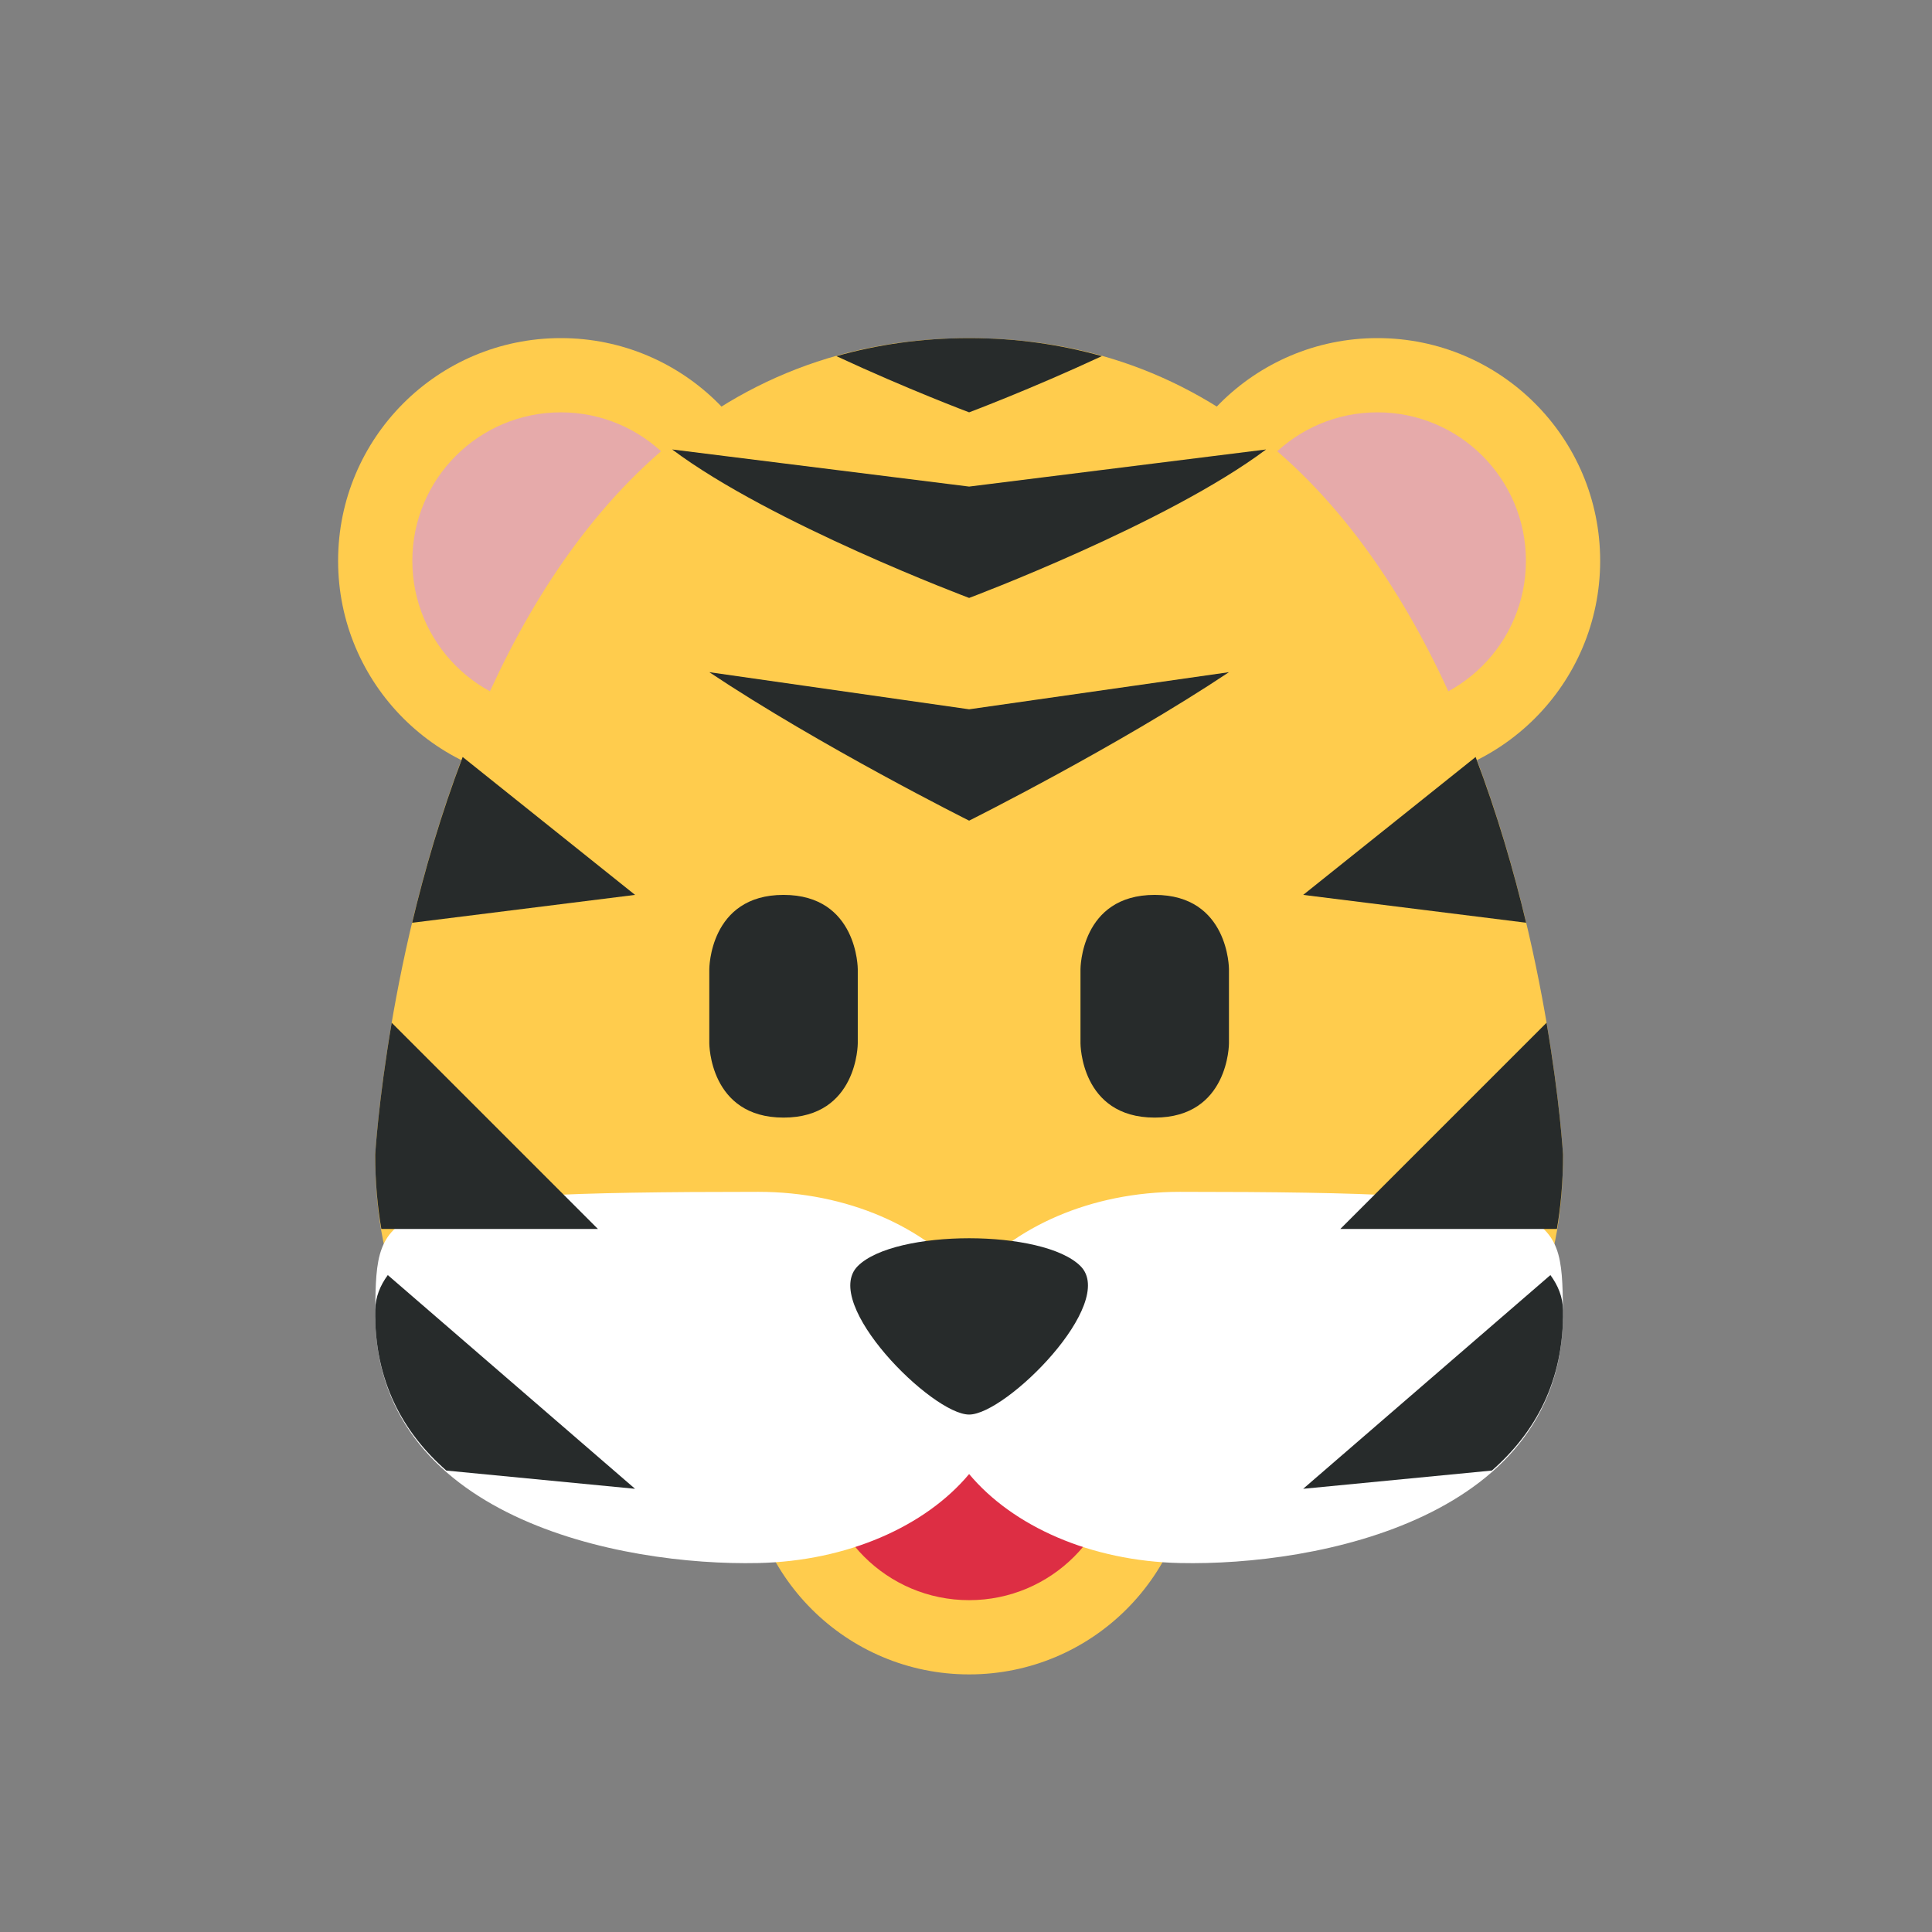 <svg width="120" height="120" viewBox="0 0 120 120" fill="none" xmlns="http://www.w3.org/2000/svg">
<rect x="0" y="0" width="120" height="120" fill="#808080" stroke="none"/>
<path d="M34.833 48.667C42.473 48.667 48.667 42.473 48.667 34.833C48.667 27.193 42.473 21 34.833 21C27.193 21 21 27.193 21 34.833C21 42.473 27.193 48.667 34.833 48.667Z" fill="#FFCC4D"/>
<path d="M60.195 104C67.835 104 74.028 97.806 74.028 90.166C74.028 82.526 67.835 76.333 60.195 76.333C52.555 76.333 46.361 82.526 46.361 90.166C46.361 97.806 52.555 104 60.195 104Z" fill="#FFCC4D"/>
<path d="M60.194 99.389C65.288 99.389 69.417 95.26 69.417 90.167C69.417 85.073 65.288 80.944 60.194 80.944C55.101 80.944 50.972 85.073 50.972 90.167C50.972 95.26 55.101 99.389 60.194 99.389Z" fill="#DD2E44"/>
<path d="M85.555 48.667C93.195 48.667 99.389 42.473 99.389 34.833C99.389 27.193 93.195 21 85.555 21C77.916 21 71.722 27.193 71.722 34.833C71.722 42.473 77.916 48.667 85.555 48.667Z" fill="#FFCC4D"/>
<path d="M34.834 44.056C39.927 44.056 44.056 39.927 44.056 34.834C44.056 29.74 39.927 25.611 34.834 25.611C29.74 25.611 25.611 29.74 25.611 34.834C25.611 39.927 29.74 44.056 34.834 44.056Z" fill="#E6AAAA"/>
<path d="M85.556 44.056C90.649 44.056 94.778 39.927 94.778 34.834C94.778 29.74 90.649 25.611 85.556 25.611C80.462 25.611 76.334 29.74 76.334 34.834C76.334 39.927 80.462 44.056 85.556 44.056Z" fill="#E6AAAA"/>
<path d="M97.083 71.722C97.083 87.861 85.733 87.861 85.733 87.861H34.656C34.656 87.861 23.306 87.861 23.306 71.722C23.306 71.722 26.144 21 60.195 21C94.248 21 97.083 71.722 97.083 71.722Z" fill="#FFCC4D"/>
<path d="M44.056 60.194C44.056 60.194 44.056 55.583 48.667 55.583C53.278 55.583 53.278 60.194 53.278 60.194V64.805C53.278 64.805 53.278 69.416 48.667 69.416C44.056 69.416 44.056 64.805 44.056 64.805V60.194ZM67.111 60.194C67.111 60.194 67.111 55.583 71.722 55.583C76.333 55.583 76.333 60.194 76.333 60.194V64.805C76.333 64.805 76.333 69.416 71.722 69.416C67.111 69.416 67.111 64.805 67.111 64.805V60.194Z" fill="#272B2B"/>
<path d="M73.285 74.027C67.747 74.027 62.908 76.225 60.194 79.51C57.48 76.225 52.639 74.027 47.101 74.027C23.305 74.027 23.404 74.998 23.305 81.364C23.105 94.298 38.591 97.272 47.101 97.083C52.636 96.961 57.48 94.803 60.194 91.556C62.908 94.803 67.747 96.963 73.285 97.083C81.795 97.272 97.284 94.298 97.081 81.364C96.981 74.998 97.081 74.027 73.285 74.027Z" fill="white"/>
<path d="M96.299 79.197C96.769 79.84 97.067 80.552 97.081 81.362C97.15 85.754 95.363 88.977 92.665 91.338L80.942 92.472L96.299 79.197ZM53.277 78.639C50.972 80.944 57.889 87.861 60.194 87.861C62.5 87.861 69.416 80.944 67.111 78.639C64.805 76.333 55.583 76.333 53.277 78.639ZM41.75 27.917C47.898 32.528 60.194 37.139 60.194 37.139C60.194 37.139 72.49 32.528 78.638 27.917L60.194 30.222L41.75 27.917ZM60.194 25.611C60.194 25.611 64.003 24.182 68.439 22.12C65.912 21.41 63.18 21 60.194 21C57.208 21 54.474 21.41 51.949 22.12C56.385 24.182 60.194 25.611 60.194 25.611ZM44.055 41.75C50.972 46.361 60.194 50.972 60.194 50.972C60.194 50.972 69.416 46.361 76.333 41.75L60.194 44.056L44.055 41.75ZM91.653 47.018L80.944 55.583L94.791 57.312C94.021 54.082 93 50.562 91.653 47.018ZM96.059 63.524L83.25 76.333H96.703C96.938 74.962 97.083 73.449 97.083 71.722C97.083 71.722 96.896 68.425 96.059 63.524ZM24.329 63.524C23.494 68.425 23.305 71.722 23.305 71.722C23.305 73.447 23.45 74.962 23.686 76.333H37.139L24.329 63.524ZM24.087 79.197C23.616 79.84 23.319 80.552 23.305 81.364C23.236 85.756 25.023 88.979 27.723 91.34L39.444 92.472L24.087 79.197ZM39.444 55.583L28.737 47.018C27.391 50.562 26.367 54.082 25.599 57.315L39.444 55.583Z" fill="#272B2B"/>
</svg>
